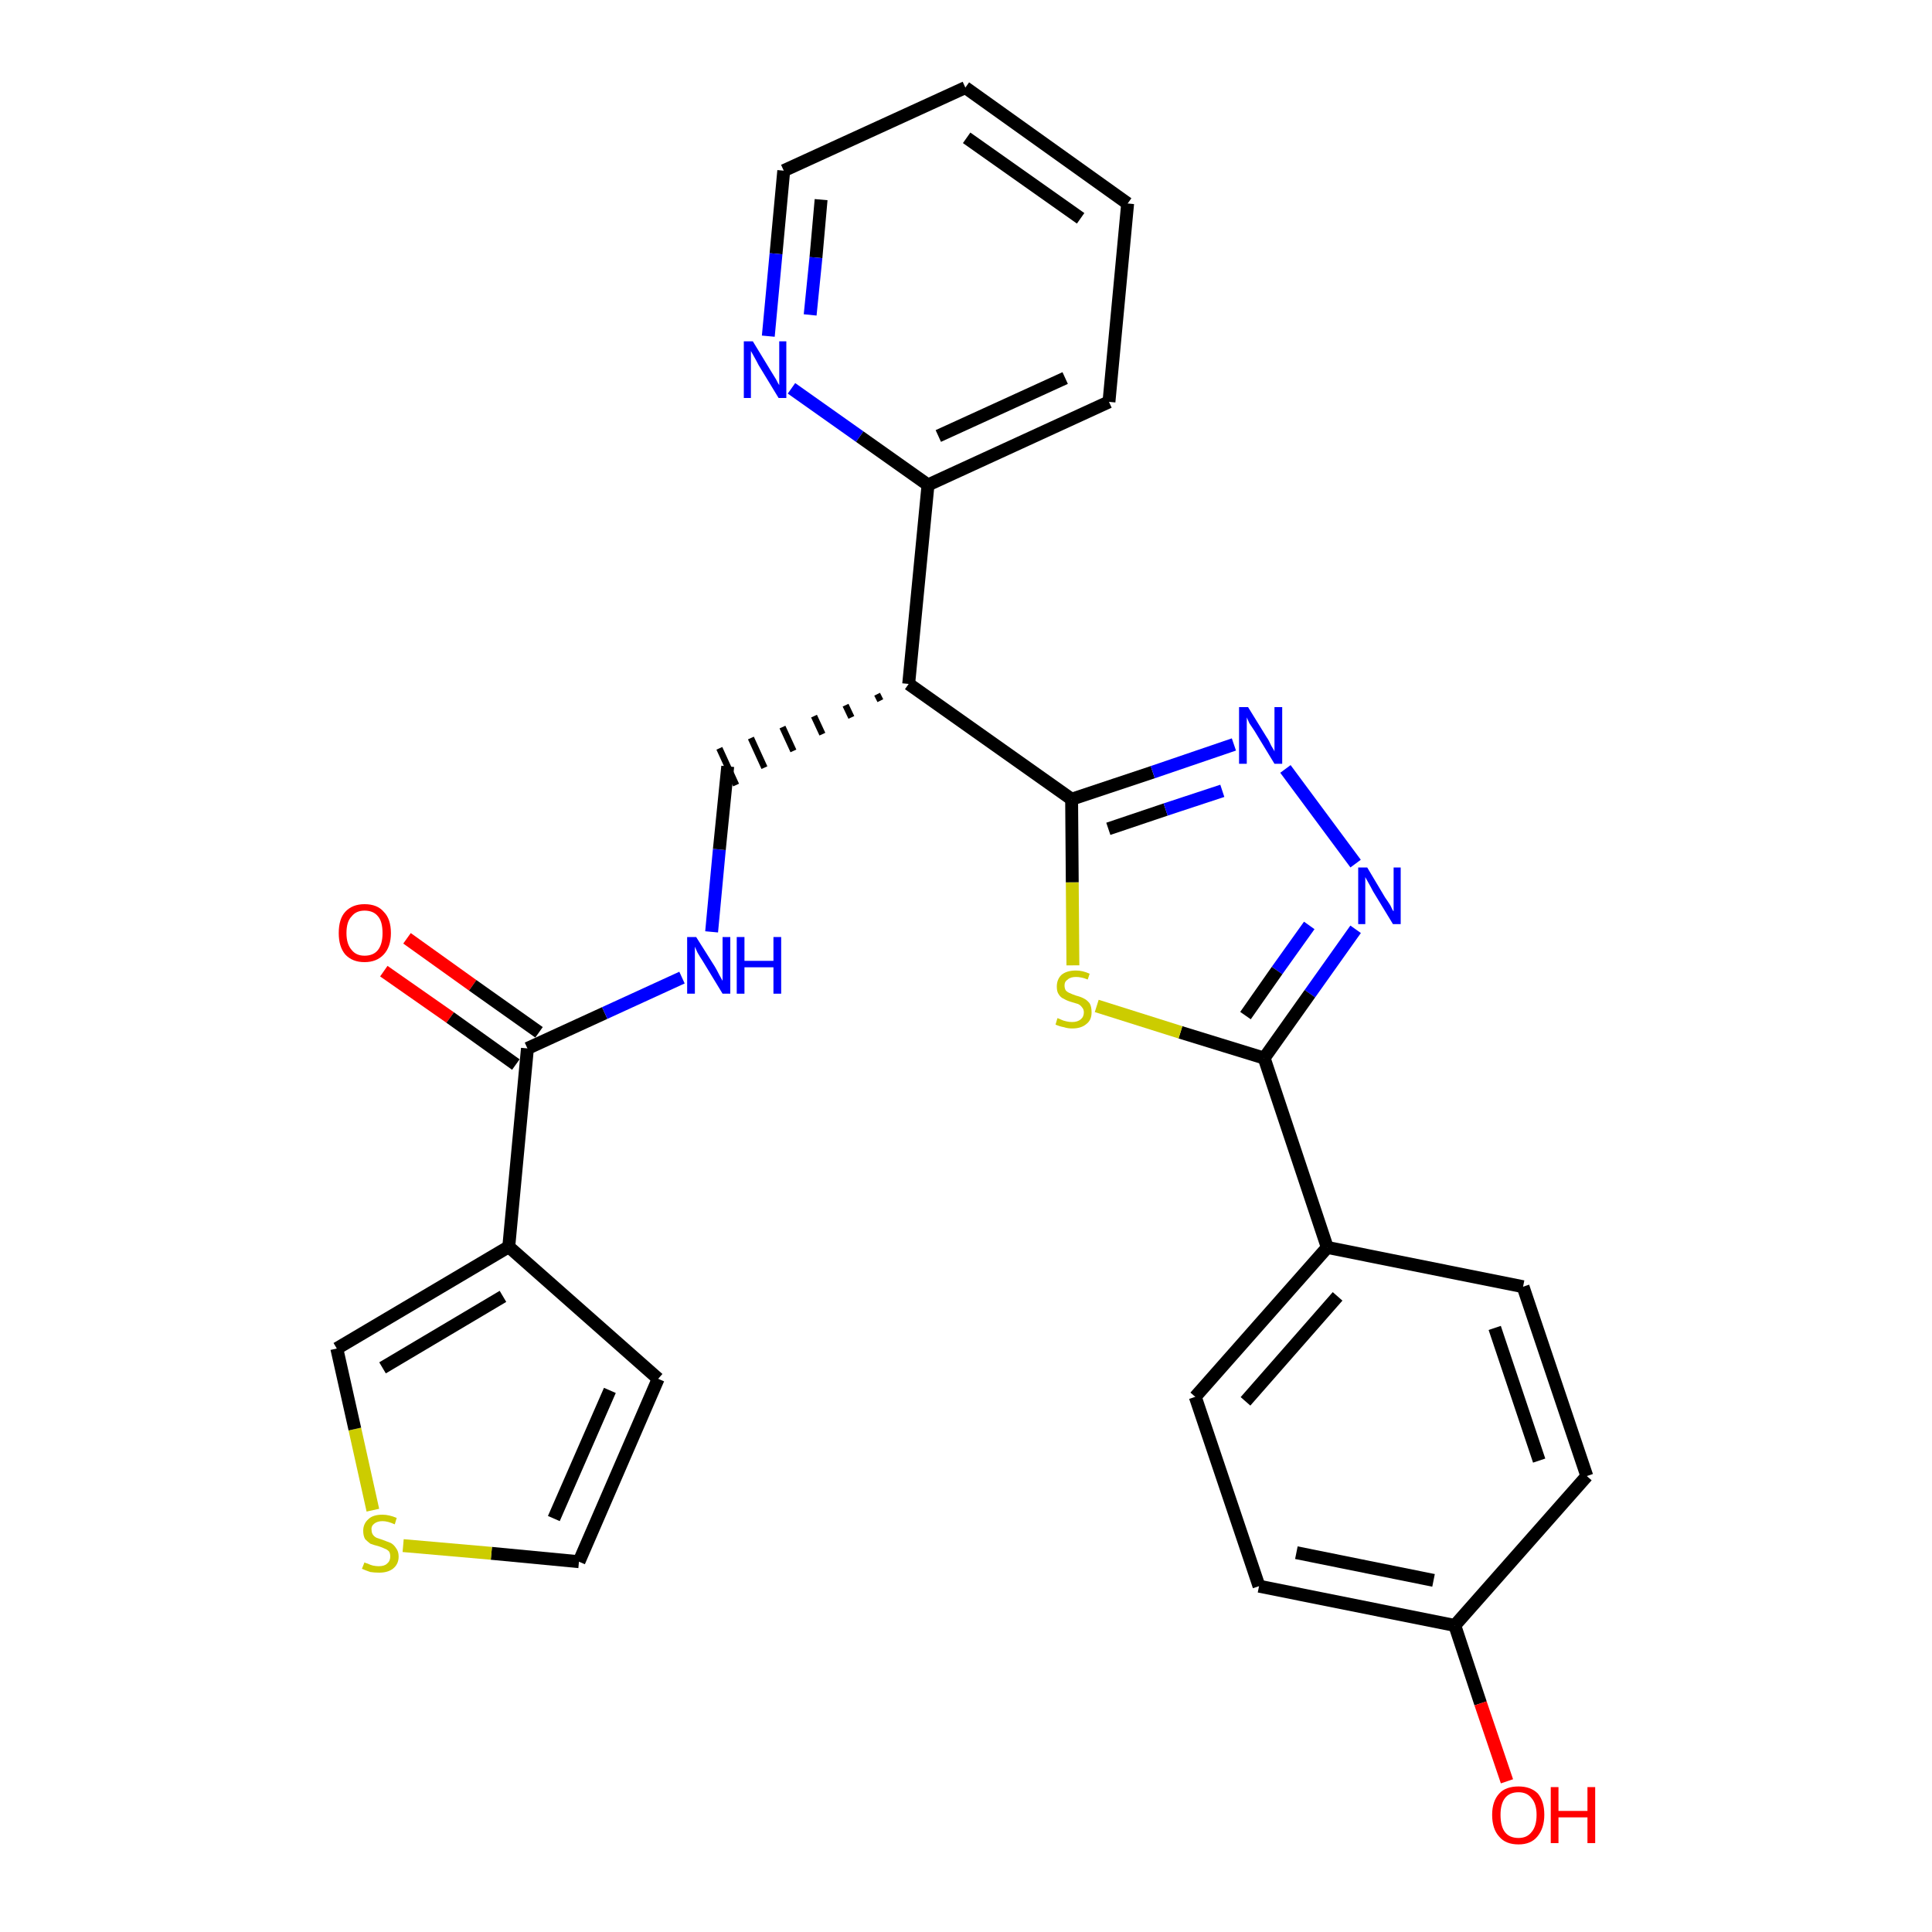 <?xml version='1.0' encoding='iso-8859-1'?>
<svg version='1.1' baseProfile='full'
              xmlns='http://www.w3.org/2000/svg'
                      xmlns:rdkit='http://www.rdkit.org/xml'
                      xmlns:xlink='http://www.w3.org/1999/xlink'
                  xml:space='preserve'
width='300px' height='300px' viewBox='0 0 300 300'>
<!-- END OF HEADER -->
<path class='bond-0 atom-0 atom-1' d='M 59.6,150.8 L 69.9,158.0' style='fill:none;fill-rule:evenodd;stroke:#FF0000;stroke-width:2.0px;stroke-linecap:butt;stroke-linejoin:miter;stroke-opacity:1' />
<path class='bond-0 atom-0 atom-1' d='M 69.9,158.0 L 80.1,165.3' style='fill:none;fill-rule:evenodd;stroke:#000000;stroke-width:2.0px;stroke-linecap:butt;stroke-linejoin:miter;stroke-opacity:1' />
<path class='bond-0 atom-0 atom-1' d='M 63.2,145.7 L 73.4,153.0' style='fill:none;fill-rule:evenodd;stroke:#FF0000;stroke-width:2.0px;stroke-linecap:butt;stroke-linejoin:miter;stroke-opacity:1' />
<path class='bond-0 atom-0 atom-1' d='M 73.4,153.0 L 83.7,160.3' style='fill:none;fill-rule:evenodd;stroke:#000000;stroke-width:2.0px;stroke-linecap:butt;stroke-linejoin:miter;stroke-opacity:1' />
<path class='bond-1 atom-1 atom-2' d='M 81.9,162.8 L 93.9,157.3' style='fill:none;fill-rule:evenodd;stroke:#000000;stroke-width:2.0px;stroke-linecap:butt;stroke-linejoin:miter;stroke-opacity:1' />
<path class='bond-1 atom-1 atom-2' d='M 93.9,157.3 L 105.9,151.8' style='fill:none;fill-rule:evenodd;stroke:#0000FF;stroke-width:2.0px;stroke-linecap:butt;stroke-linejoin:miter;stroke-opacity:1' />
<path class='bond-22 atom-1 atom-23' d='M 81.9,162.8 L 79.0,193.6' style='fill:none;fill-rule:evenodd;stroke:#000000;stroke-width:2.0px;stroke-linecap:butt;stroke-linejoin:miter;stroke-opacity:1' />
<path class='bond-2 atom-2 atom-3' d='M 110.5,144.7 L 111.7,131.9' style='fill:none;fill-rule:evenodd;stroke:#0000FF;stroke-width:2.0px;stroke-linecap:butt;stroke-linejoin:miter;stroke-opacity:1' />
<path class='bond-2 atom-2 atom-3' d='M 111.7,131.9 L 113.0,119.0' style='fill:none;fill-rule:evenodd;stroke:#000000;stroke-width:2.0px;stroke-linecap:butt;stroke-linejoin:miter;stroke-opacity:1' />
<path class='bond-3 atom-4 atom-3' d='M 136.2,107.8 L 136.7,108.8' style='fill:none;fill-rule:evenodd;stroke:#000000;stroke-width:1.0px;stroke-linecap:butt;stroke-linejoin:miter;stroke-opacity:1' />
<path class='bond-3 atom-4 atom-3' d='M 131.3,109.5 L 132.2,111.4' style='fill:none;fill-rule:evenodd;stroke:#000000;stroke-width:1.0px;stroke-linecap:butt;stroke-linejoin:miter;stroke-opacity:1' />
<path class='bond-3 atom-4 atom-3' d='M 126.4,111.2 L 127.7,114.0' style='fill:none;fill-rule:evenodd;stroke:#000000;stroke-width:1.0px;stroke-linecap:butt;stroke-linejoin:miter;stroke-opacity:1' />
<path class='bond-3 atom-4 atom-3' d='M 121.5,112.9 L 123.2,116.6' style='fill:none;fill-rule:evenodd;stroke:#000000;stroke-width:1.0px;stroke-linecap:butt;stroke-linejoin:miter;stroke-opacity:1' />
<path class='bond-3 atom-4 atom-3' d='M 116.6,114.6 L 118.7,119.2' style='fill:none;fill-rule:evenodd;stroke:#000000;stroke-width:1.0px;stroke-linecap:butt;stroke-linejoin:miter;stroke-opacity:1' />
<path class='bond-3 atom-4 atom-3' d='M 111.7,116.2 L 114.3,121.9' style='fill:none;fill-rule:evenodd;stroke:#000000;stroke-width:1.0px;stroke-linecap:butt;stroke-linejoin:miter;stroke-opacity:1' />
<path class='bond-4 atom-4 atom-5' d='M 141.1,106.2 L 144.1,75.3' style='fill:none;fill-rule:evenodd;stroke:#000000;stroke-width:2.0px;stroke-linecap:butt;stroke-linejoin:miter;stroke-opacity:1' />
<path class='bond-10 atom-4 atom-11' d='M 141.1,106.2 L 166.4,124.1' style='fill:none;fill-rule:evenodd;stroke:#000000;stroke-width:2.0px;stroke-linecap:butt;stroke-linejoin:miter;stroke-opacity:1' />
<path class='bond-5 atom-5 atom-6' d='M 144.1,75.3 L 172.2,62.4' style='fill:none;fill-rule:evenodd;stroke:#000000;stroke-width:2.0px;stroke-linecap:butt;stroke-linejoin:miter;stroke-opacity:1' />
<path class='bond-5 atom-5 atom-6' d='M 145.7,67.7 L 165.4,58.7' style='fill:none;fill-rule:evenodd;stroke:#000000;stroke-width:2.0px;stroke-linecap:butt;stroke-linejoin:miter;stroke-opacity:1' />
<path class='bond-27 atom-10 atom-5' d='M 122.9,60.3 L 133.5,67.8' style='fill:none;fill-rule:evenodd;stroke:#0000FF;stroke-width:2.0px;stroke-linecap:butt;stroke-linejoin:miter;stroke-opacity:1' />
<path class='bond-27 atom-10 atom-5' d='M 133.5,67.8 L 144.1,75.3' style='fill:none;fill-rule:evenodd;stroke:#000000;stroke-width:2.0px;stroke-linecap:butt;stroke-linejoin:miter;stroke-opacity:1' />
<path class='bond-6 atom-6 atom-7' d='M 172.2,62.4 L 175.1,31.6' style='fill:none;fill-rule:evenodd;stroke:#000000;stroke-width:2.0px;stroke-linecap:butt;stroke-linejoin:miter;stroke-opacity:1' />
<path class='bond-7 atom-7 atom-8' d='M 175.1,31.6 L 149.9,13.6' style='fill:none;fill-rule:evenodd;stroke:#000000;stroke-width:2.0px;stroke-linecap:butt;stroke-linejoin:miter;stroke-opacity:1' />
<path class='bond-7 atom-7 atom-8' d='M 167.8,33.9 L 150.1,21.4' style='fill:none;fill-rule:evenodd;stroke:#000000;stroke-width:2.0px;stroke-linecap:butt;stroke-linejoin:miter;stroke-opacity:1' />
<path class='bond-8 atom-8 atom-9' d='M 149.9,13.6 L 121.7,26.5' style='fill:none;fill-rule:evenodd;stroke:#000000;stroke-width:2.0px;stroke-linecap:butt;stroke-linejoin:miter;stroke-opacity:1' />
<path class='bond-9 atom-9 atom-10' d='M 121.7,26.5 L 120.5,39.4' style='fill:none;fill-rule:evenodd;stroke:#000000;stroke-width:2.0px;stroke-linecap:butt;stroke-linejoin:miter;stroke-opacity:1' />
<path class='bond-9 atom-9 atom-10' d='M 120.5,39.4 L 119.3,52.2' style='fill:none;fill-rule:evenodd;stroke:#0000FF;stroke-width:2.0px;stroke-linecap:butt;stroke-linejoin:miter;stroke-opacity:1' />
<path class='bond-9 atom-9 atom-10' d='M 127.5,31.0 L 126.7,40.0' style='fill:none;fill-rule:evenodd;stroke:#000000;stroke-width:2.0px;stroke-linecap:butt;stroke-linejoin:miter;stroke-opacity:1' />
<path class='bond-9 atom-9 atom-10' d='M 126.7,40.0 L 125.8,48.9' style='fill:none;fill-rule:evenodd;stroke:#0000FF;stroke-width:2.0px;stroke-linecap:butt;stroke-linejoin:miter;stroke-opacity:1' />
<path class='bond-11 atom-11 atom-12' d='M 166.4,124.1 L 179.0,119.9' style='fill:none;fill-rule:evenodd;stroke:#000000;stroke-width:2.0px;stroke-linecap:butt;stroke-linejoin:miter;stroke-opacity:1' />
<path class='bond-11 atom-11 atom-12' d='M 179.0,119.9 L 191.6,115.6' style='fill:none;fill-rule:evenodd;stroke:#0000FF;stroke-width:2.0px;stroke-linecap:butt;stroke-linejoin:miter;stroke-opacity:1' />
<path class='bond-11 atom-11 atom-12' d='M 172.1,128.7 L 181.0,125.7' style='fill:none;fill-rule:evenodd;stroke:#000000;stroke-width:2.0px;stroke-linecap:butt;stroke-linejoin:miter;stroke-opacity:1' />
<path class='bond-11 atom-11 atom-12' d='M 181.0,125.7 L 189.8,122.8' style='fill:none;fill-rule:evenodd;stroke:#0000FF;stroke-width:2.0px;stroke-linecap:butt;stroke-linejoin:miter;stroke-opacity:1' />
<path class='bond-28 atom-22 atom-11' d='M 166.6,149.9 L 166.5,137.0' style='fill:none;fill-rule:evenodd;stroke:#CCCC00;stroke-width:2.0px;stroke-linecap:butt;stroke-linejoin:miter;stroke-opacity:1' />
<path class='bond-28 atom-22 atom-11' d='M 166.5,137.0 L 166.4,124.1' style='fill:none;fill-rule:evenodd;stroke:#000000;stroke-width:2.0px;stroke-linecap:butt;stroke-linejoin:miter;stroke-opacity:1' />
<path class='bond-12 atom-12 atom-13' d='M 199.6,119.4 L 210.5,134.1' style='fill:none;fill-rule:evenodd;stroke:#0000FF;stroke-width:2.0px;stroke-linecap:butt;stroke-linejoin:miter;stroke-opacity:1' />
<path class='bond-13 atom-13 atom-14' d='M 210.5,144.3 L 203.4,154.3' style='fill:none;fill-rule:evenodd;stroke:#0000FF;stroke-width:2.0px;stroke-linecap:butt;stroke-linejoin:miter;stroke-opacity:1' />
<path class='bond-13 atom-13 atom-14' d='M 203.4,154.3 L 196.3,164.3' style='fill:none;fill-rule:evenodd;stroke:#000000;stroke-width:2.0px;stroke-linecap:butt;stroke-linejoin:miter;stroke-opacity:1' />
<path class='bond-13 atom-13 atom-14' d='M 203.3,143.7 L 198.3,150.7' style='fill:none;fill-rule:evenodd;stroke:#0000FF;stroke-width:2.0px;stroke-linecap:butt;stroke-linejoin:miter;stroke-opacity:1' />
<path class='bond-13 atom-13 atom-14' d='M 198.3,150.7 L 193.4,157.7' style='fill:none;fill-rule:evenodd;stroke:#000000;stroke-width:2.0px;stroke-linecap:butt;stroke-linejoin:miter;stroke-opacity:1' />
<path class='bond-14 atom-14 atom-15' d='M 196.3,164.3 L 206.1,193.7' style='fill:none;fill-rule:evenodd;stroke:#000000;stroke-width:2.0px;stroke-linecap:butt;stroke-linejoin:miter;stroke-opacity:1' />
<path class='bond-21 atom-14 atom-22' d='M 196.3,164.3 L 183.3,160.3' style='fill:none;fill-rule:evenodd;stroke:#000000;stroke-width:2.0px;stroke-linecap:butt;stroke-linejoin:miter;stroke-opacity:1' />
<path class='bond-21 atom-14 atom-22' d='M 183.3,160.3 L 170.3,156.2' style='fill:none;fill-rule:evenodd;stroke:#CCCC00;stroke-width:2.0px;stroke-linecap:butt;stroke-linejoin:miter;stroke-opacity:1' />
<path class='bond-15 atom-15 atom-16' d='M 206.1,193.7 L 185.6,216.9' style='fill:none;fill-rule:evenodd;stroke:#000000;stroke-width:2.0px;stroke-linecap:butt;stroke-linejoin:miter;stroke-opacity:1' />
<path class='bond-15 atom-15 atom-16' d='M 207.7,201.3 L 193.4,217.6' style='fill:none;fill-rule:evenodd;stroke:#000000;stroke-width:2.0px;stroke-linecap:butt;stroke-linejoin:miter;stroke-opacity:1' />
<path class='bond-30 atom-21 atom-15' d='M 236.5,199.8 L 206.1,193.7' style='fill:none;fill-rule:evenodd;stroke:#000000;stroke-width:2.0px;stroke-linecap:butt;stroke-linejoin:miter;stroke-opacity:1' />
<path class='bond-16 atom-16 atom-17' d='M 185.6,216.9 L 195.5,246.3' style='fill:none;fill-rule:evenodd;stroke:#000000;stroke-width:2.0px;stroke-linecap:butt;stroke-linejoin:miter;stroke-opacity:1' />
<path class='bond-17 atom-17 atom-18' d='M 195.5,246.3 L 225.9,252.4' style='fill:none;fill-rule:evenodd;stroke:#000000;stroke-width:2.0px;stroke-linecap:butt;stroke-linejoin:miter;stroke-opacity:1' />
<path class='bond-17 atom-17 atom-18' d='M 201.3,241.1 L 222.6,245.4' style='fill:none;fill-rule:evenodd;stroke:#000000;stroke-width:2.0px;stroke-linecap:butt;stroke-linejoin:miter;stroke-opacity:1' />
<path class='bond-18 atom-18 atom-19' d='M 225.9,252.4 L 229.9,264.5' style='fill:none;fill-rule:evenodd;stroke:#000000;stroke-width:2.0px;stroke-linecap:butt;stroke-linejoin:miter;stroke-opacity:1' />
<path class='bond-18 atom-18 atom-19' d='M 229.9,264.5 L 234.0,276.6' style='fill:none;fill-rule:evenodd;stroke:#FF0000;stroke-width:2.0px;stroke-linecap:butt;stroke-linejoin:miter;stroke-opacity:1' />
<path class='bond-19 atom-18 atom-20' d='M 225.9,252.4 L 246.4,229.2' style='fill:none;fill-rule:evenodd;stroke:#000000;stroke-width:2.0px;stroke-linecap:butt;stroke-linejoin:miter;stroke-opacity:1' />
<path class='bond-20 atom-20 atom-21' d='M 246.4,229.2 L 236.5,199.8' style='fill:none;fill-rule:evenodd;stroke:#000000;stroke-width:2.0px;stroke-linecap:butt;stroke-linejoin:miter;stroke-opacity:1' />
<path class='bond-20 atom-20 atom-21' d='M 239.0,226.8 L 232.1,206.2' style='fill:none;fill-rule:evenodd;stroke:#000000;stroke-width:2.0px;stroke-linecap:butt;stroke-linejoin:miter;stroke-opacity:1' />
<path class='bond-23 atom-23 atom-24' d='M 79.0,193.6 L 102.2,214.1' style='fill:none;fill-rule:evenodd;stroke:#000000;stroke-width:2.0px;stroke-linecap:butt;stroke-linejoin:miter;stroke-opacity:1' />
<path class='bond-29 atom-27 atom-23' d='M 52.3,209.4 L 79.0,193.6' style='fill:none;fill-rule:evenodd;stroke:#000000;stroke-width:2.0px;stroke-linecap:butt;stroke-linejoin:miter;stroke-opacity:1' />
<path class='bond-29 atom-27 atom-23' d='M 59.4,212.4 L 78.1,201.3' style='fill:none;fill-rule:evenodd;stroke:#000000;stroke-width:2.0px;stroke-linecap:butt;stroke-linejoin:miter;stroke-opacity:1' />
<path class='bond-24 atom-24 atom-25' d='M 102.2,214.1 L 89.9,242.5' style='fill:none;fill-rule:evenodd;stroke:#000000;stroke-width:2.0px;stroke-linecap:butt;stroke-linejoin:miter;stroke-opacity:1' />
<path class='bond-24 atom-24 atom-25' d='M 94.7,215.9 L 86.0,235.8' style='fill:none;fill-rule:evenodd;stroke:#000000;stroke-width:2.0px;stroke-linecap:butt;stroke-linejoin:miter;stroke-opacity:1' />
<path class='bond-25 atom-25 atom-26' d='M 89.9,242.5 L 76.3,241.2' style='fill:none;fill-rule:evenodd;stroke:#000000;stroke-width:2.0px;stroke-linecap:butt;stroke-linejoin:miter;stroke-opacity:1' />
<path class='bond-25 atom-25 atom-26' d='M 76.3,241.2 L 62.6,240.0' style='fill:none;fill-rule:evenodd;stroke:#CCCC00;stroke-width:2.0px;stroke-linecap:butt;stroke-linejoin:miter;stroke-opacity:1' />
<path class='bond-26 atom-26 atom-27' d='M 57.9,234.5 L 55.1,221.9' style='fill:none;fill-rule:evenodd;stroke:#CCCC00;stroke-width:2.0px;stroke-linecap:butt;stroke-linejoin:miter;stroke-opacity:1' />
<path class='bond-26 atom-26 atom-27' d='M 55.1,221.9 L 52.3,209.4' style='fill:none;fill-rule:evenodd;stroke:#000000;stroke-width:2.0px;stroke-linecap:butt;stroke-linejoin:miter;stroke-opacity:1' />
<path  class='atom-0' d='M 52.6 144.9
Q 52.6 142.7, 53.6 141.6
Q 54.7 140.4, 56.6 140.4
Q 58.6 140.4, 59.6 141.6
Q 60.7 142.7, 60.7 144.9
Q 60.7 147.0, 59.6 148.2
Q 58.5 149.4, 56.6 149.4
Q 54.7 149.4, 53.6 148.2
Q 52.6 147.0, 52.6 144.9
M 56.6 148.4
Q 58.0 148.4, 58.7 147.5
Q 59.4 146.6, 59.4 144.9
Q 59.4 143.1, 58.7 142.3
Q 58.0 141.4, 56.6 141.4
Q 55.3 141.4, 54.6 142.3
Q 53.8 143.1, 53.8 144.9
Q 53.8 146.6, 54.6 147.5
Q 55.3 148.4, 56.6 148.4
' fill='#FF0000'/>
<path  class='atom-2' d='M 108.1 145.5
L 111.0 150.1
Q 111.3 150.6, 111.7 151.4
Q 112.2 152.3, 112.2 152.3
L 112.2 145.5
L 113.4 145.5
L 113.4 154.3
L 112.2 154.3
L 109.1 149.2
Q 108.7 148.6, 108.3 147.9
Q 108.0 147.2, 107.9 147.0
L 107.9 154.3
L 106.7 154.3
L 106.7 145.5
L 108.1 145.5
' fill='#0000FF'/>
<path  class='atom-2' d='M 114.4 145.5
L 115.6 145.5
L 115.6 149.2
L 120.1 149.2
L 120.1 145.5
L 121.3 145.5
L 121.3 154.3
L 120.1 154.3
L 120.1 150.2
L 115.6 150.2
L 115.6 154.3
L 114.4 154.3
L 114.4 145.5
' fill='#0000FF'/>
<path  class='atom-10' d='M 116.9 53.0
L 119.7 57.6
Q 120.0 58.1, 120.5 58.9
Q 120.9 59.7, 121.0 59.8
L 121.0 53.0
L 122.1 53.0
L 122.1 61.8
L 120.9 61.8
L 117.8 56.7
Q 117.5 56.1, 117.1 55.4
Q 116.7 54.7, 116.6 54.5
L 116.6 61.8
L 115.5 61.8
L 115.5 53.0
L 116.9 53.0
' fill='#0000FF'/>
<path  class='atom-12' d='M 193.8 109.8
L 196.7 114.5
Q 197.0 114.9, 197.4 115.8
Q 197.9 116.6, 197.9 116.7
L 197.9 109.8
L 199.1 109.8
L 199.1 118.6
L 197.9 118.6
L 194.8 113.5
Q 194.4 112.9, 194.0 112.3
Q 193.7 111.6, 193.6 111.4
L 193.6 118.6
L 192.4 118.6
L 192.4 109.8
L 193.8 109.8
' fill='#0000FF'/>
<path  class='atom-13' d='M 212.3 134.7
L 215.1 139.4
Q 215.4 139.8, 215.9 140.6
Q 216.3 141.5, 216.4 141.5
L 216.4 134.7
L 217.5 134.7
L 217.5 143.5
L 216.3 143.5
L 213.2 138.4
Q 212.9 137.8, 212.5 137.1
Q 212.1 136.4, 212.0 136.2
L 212.0 143.5
L 210.9 143.5
L 210.9 134.7
L 212.3 134.7
' fill='#0000FF'/>
<path  class='atom-19' d='M 231.7 281.8
Q 231.7 279.7, 232.8 278.5
Q 233.8 277.4, 235.8 277.4
Q 237.7 277.4, 238.8 278.5
Q 239.8 279.7, 239.8 281.8
Q 239.8 283.9, 238.7 285.2
Q 237.7 286.4, 235.8 286.4
Q 233.8 286.4, 232.8 285.2
Q 231.7 284.0, 231.7 281.8
M 235.8 285.4
Q 237.1 285.4, 237.8 284.5
Q 238.6 283.6, 238.6 281.8
Q 238.6 280.1, 237.8 279.2
Q 237.1 278.3, 235.8 278.3
Q 234.4 278.3, 233.7 279.2
Q 233.0 280.1, 233.0 281.8
Q 233.0 283.6, 233.7 284.5
Q 234.4 285.4, 235.8 285.4
' fill='#FF0000'/>
<path  class='atom-19' d='M 240.8 277.5
L 242.0 277.5
L 242.0 281.2
L 246.5 281.2
L 246.5 277.5
L 247.7 277.5
L 247.7 286.2
L 246.5 286.2
L 246.5 282.2
L 242.0 282.2
L 242.0 286.2
L 240.8 286.2
L 240.8 277.5
' fill='#FF0000'/>
<path  class='atom-22' d='M 164.2 158.1
Q 164.3 158.1, 164.7 158.3
Q 165.1 158.5, 165.6 158.6
Q 166.0 158.7, 166.5 158.7
Q 167.3 158.7, 167.8 158.3
Q 168.3 157.9, 168.3 157.2
Q 168.3 156.7, 168.0 156.4
Q 167.8 156.1, 167.4 155.9
Q 167.1 155.8, 166.4 155.6
Q 165.7 155.4, 165.2 155.1
Q 164.7 154.9, 164.4 154.4
Q 164.1 154.0, 164.1 153.2
Q 164.1 152.1, 164.8 151.4
Q 165.6 150.7, 167.1 150.7
Q 168.1 150.7, 169.2 151.2
L 168.9 152.1
Q 167.9 151.7, 167.1 151.7
Q 166.2 151.7, 165.8 152.1
Q 165.3 152.4, 165.3 153.0
Q 165.3 153.5, 165.5 153.8
Q 165.8 154.1, 166.1 154.2
Q 166.5 154.4, 167.1 154.6
Q 167.9 154.8, 168.4 155.1
Q 168.8 155.3, 169.2 155.8
Q 169.5 156.3, 169.5 157.2
Q 169.5 158.4, 168.7 159.0
Q 167.9 159.7, 166.5 159.7
Q 165.8 159.7, 165.2 159.5
Q 164.6 159.4, 163.9 159.1
L 164.2 158.1
' fill='#CCCC00'/>
<path  class='atom-26' d='M 56.6 242.6
Q 56.7 242.7, 57.1 242.8
Q 57.5 243.0, 57.9 243.1
Q 58.4 243.2, 58.8 243.2
Q 59.7 243.2, 60.1 242.8
Q 60.6 242.4, 60.6 241.7
Q 60.6 241.2, 60.4 240.9
Q 60.1 240.6, 59.8 240.5
Q 59.4 240.3, 58.8 240.1
Q 58.0 239.9, 57.5 239.7
Q 57.1 239.4, 56.7 239.0
Q 56.4 238.5, 56.4 237.7
Q 56.4 236.6, 57.2 235.9
Q 57.9 235.2, 59.4 235.2
Q 60.4 235.2, 61.6 235.7
L 61.3 236.7
Q 60.2 236.2, 59.4 236.2
Q 58.6 236.2, 58.1 236.6
Q 57.6 237.0, 57.7 237.6
Q 57.7 238.0, 57.9 238.3
Q 58.1 238.6, 58.5 238.8
Q 58.8 238.9, 59.4 239.1
Q 60.2 239.4, 60.7 239.6
Q 61.2 239.9, 61.5 240.4
Q 61.9 240.9, 61.9 241.7
Q 61.9 242.9, 61.0 243.6
Q 60.2 244.2, 58.9 244.2
Q 58.1 244.2, 57.5 244.1
Q 56.9 243.9, 56.2 243.6
L 56.6 242.6
' fill='#CCCC00'/>
</svg>
